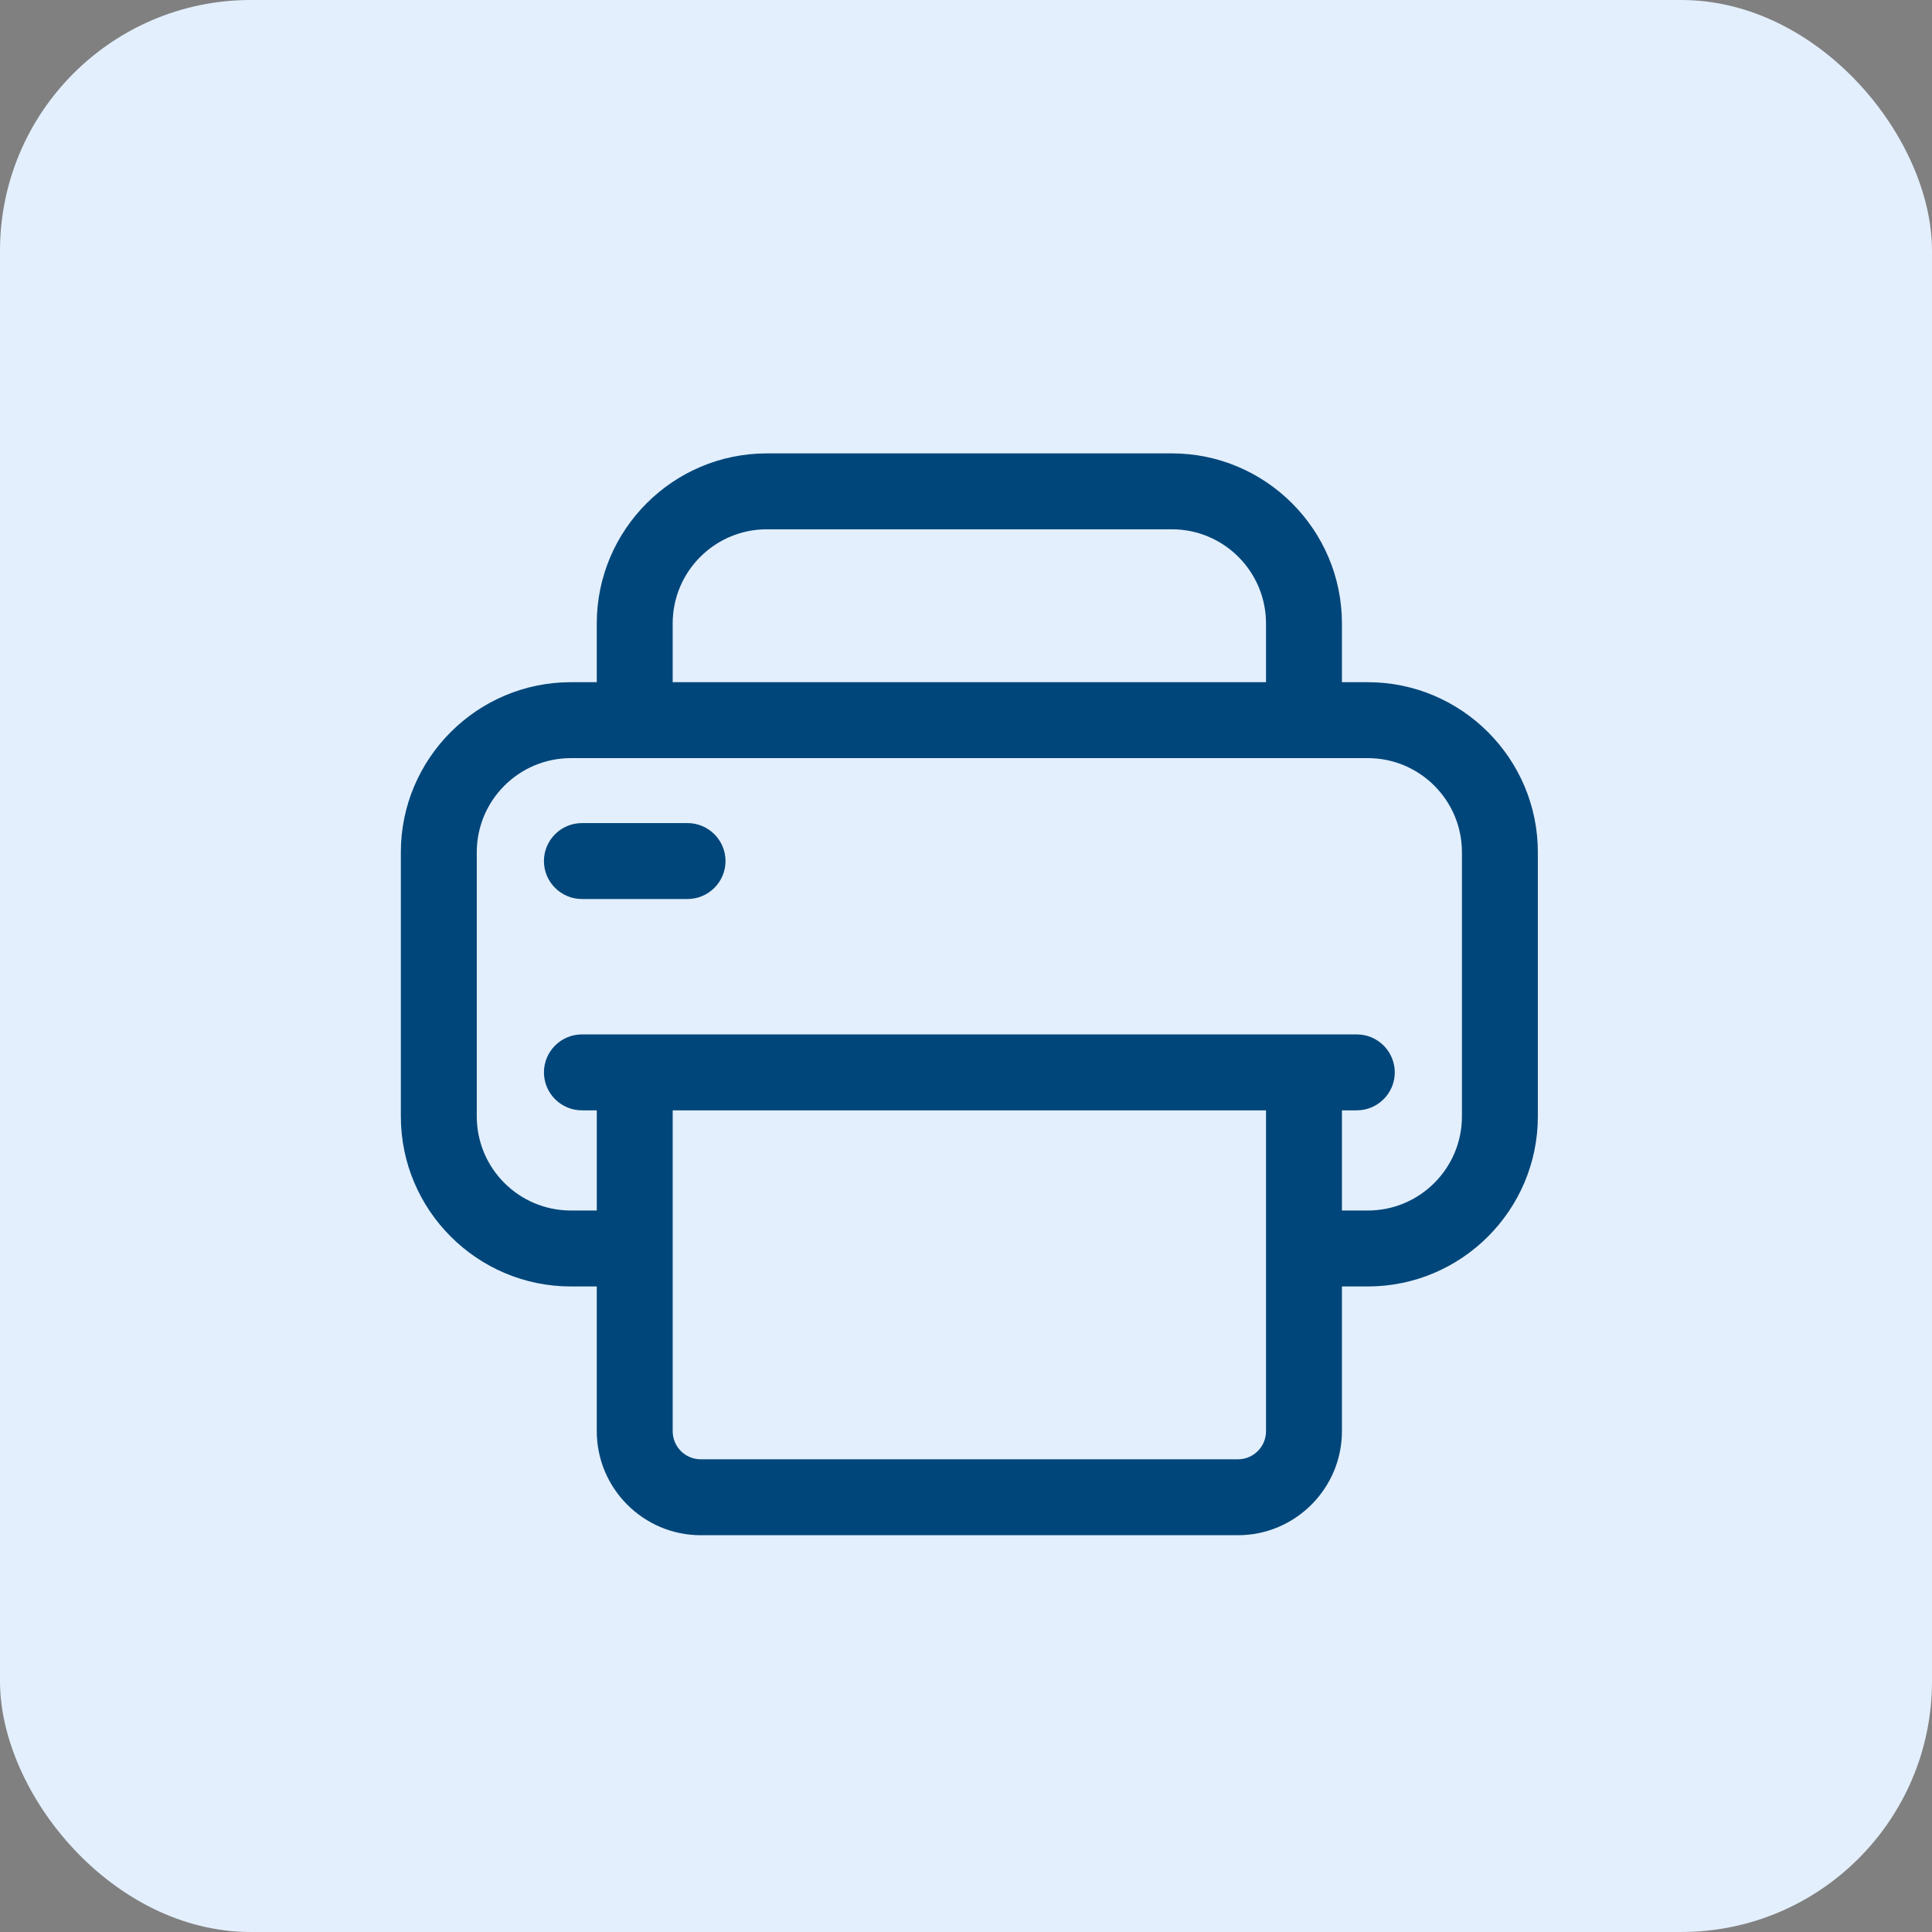 <?xml version="1.0" encoding="UTF-8" standalone="no"?>
<svg
   xmlns:dc="http://purl.org/dc/elements/1.1/"
   xmlns:cc="http://creativecommons.org/ns#"
   xmlns:rdf="http://www.w3.org/1999/02/22-rdf-syntax-ns#"
   xmlns:svg="http://www.w3.org/2000/svg"
   xmlns="http://www.w3.org/2000/svg"
   xmlns:sodipodi="http://sodipodi.sourceforge.net/DTD/sodipodi-0.dtd"
   xmlns:inkscape="http://www.inkscape.org/namespaces/inkscape"
   width="186.061mm"
   height="186.061mm"
   viewBox="0 0 186.061 186.061"
   version="1.1"
   id="svg261"
   inkscape:version="1.0.2-2 (e86c870879, 2021-01-15)"
   sodipodi:docname="2.svg">
  <rect x="0" y="0" width="186.061" height="186.061" fill="#808080" stroke="none"/>
  <defs
     id="defs255" />
  <sodipodi:namedview
     id="base"
     pagecolor="#ffffff"
     bordercolor="#666666"
     borderopacity="1.0"
     inkscape:pageopacity="0.0"
     inkscape:pageshadow="2"
     inkscape:zoom="0.35"
     inkscape:cx="317.39089"
     inkscape:cy="554.77904"
     inkscape:document-units="mm"
     inkscape:current-layer="layer1"
     inkscape:document-rotation="0"
     showgrid="false"
     inkscape:window-width="1267"
     inkscape:window-height="1041"
     inkscape:window-x="182"
     inkscape:window-y="0"
     inkscape:window-maximized="0"
     inkscape:snap-page="true" />
  <g
     inkscape:label="Layer 1"
     inkscape:groupmode="layer"
     id="layer1"
     transform="translate(104.688,129.964)">
    <rect
       style="fill:#e3effc;fill-opacity:1;fill-rule:evenodd;stroke:none;stroke-width:0.4;stroke-linecap:square"
       id="rect1514"
       width="186.061"
       height="186.061"
       x="-104.688"
       y="-129.964"
       rx="24.152"
       ry="24.152"
       inkscape:export-xdpi="97"
       inkscape:export-ydpi="97" />
    <g
       id="g1498"
       transform="matrix(0.212,0,0,0.212,-180.927,-91.244)"
       style="fill:#64a3d1;fill-opacity:1;stroke-width:0.191"
       inkscape:export-xdpi="97"
       inkscape:export-ydpi="97">
      <path
         id="path1496"
         style="fill:#00467a;fill-opacity:1;stroke-width:0.044"
         d="m -97.926,2836.341 c -9.782,0 -17.75,7.968 -17.75,17.75 v 6.133 h -2.701 c -9.782,0 -17.75,7.968 -17.75,17.75 v 27.574 c 0,9.782 7.968,17.75 17.75,17.75 h 2.701 v 15.109 c 0,5.981 4.874,10.857 10.855,10.857 h 56.068 c 5.981,0 10.857,-4.876 10.857,-10.857 v -15.109 h 2.701 c 9.782,0 17.75,-7.968 17.75,-17.75 v -27.574 c 0,-9.782 -7.968,-17.75 -17.75,-17.75 h -2.701 v -6.133 c 0,-9.782 -7.968,-17.75 -17.75,-17.75 z m 0,7.924 h 42.281 c 5.422,0 9.824,4.404 9.824,9.826 v 6.133 h -61.932 v -6.133 c 0,-5.422 4.404,-9.826 9.826,-9.826 z m -20.451,23.885 h 83.184 c 5.422,0 9.824,4.402 9.824,9.824 v 27.574 c 0,5.422 -4.402,9.824 -9.824,9.824 h -2.701 v -10.457 h 1.551 c 2.182,0 3.963,-1.781 3.963,-3.963 0,-2.182 -1.781,-3.963 -3.963,-3.963 h -80.885 c -2.182,0 -3.963,1.781 -3.963,3.963 0,2.182 1.781,3.963 3.963,3.963 h 1.553 v 10.457 h -2.701 c -5.422,0 -9.826,-4.402 -9.826,-9.824 v -27.574 c 0,-5.422 4.404,-9.824 9.826,-9.824 z m 1.148,6.781 c -2.182,0 -3.963,1.781 -3.963,3.963 0,2.182 1.781,3.961 3.963,3.961 h 11.029 c 2.182,0 3.963,-1.779 3.963,-3.961 0,-2.182 -1.781,-3.963 -3.963,-3.963 z m 9.477,29.984 h 61.932 v 33.492 c 0,1.621 -1.311,2.932 -2.932,2.932 h -56.068 c -1.621,0 -2.932,-1.31 -2.932,-2.932 z"
         sodipodi:nodetypes="sscsssscsssscsssscssssssccsssssssccssssssccsssssssssssccssssc"
         transform="matrix(4.352,0,0,4.352,1134.136,-12320.438)" />
    </g>
  </g>
</svg>
